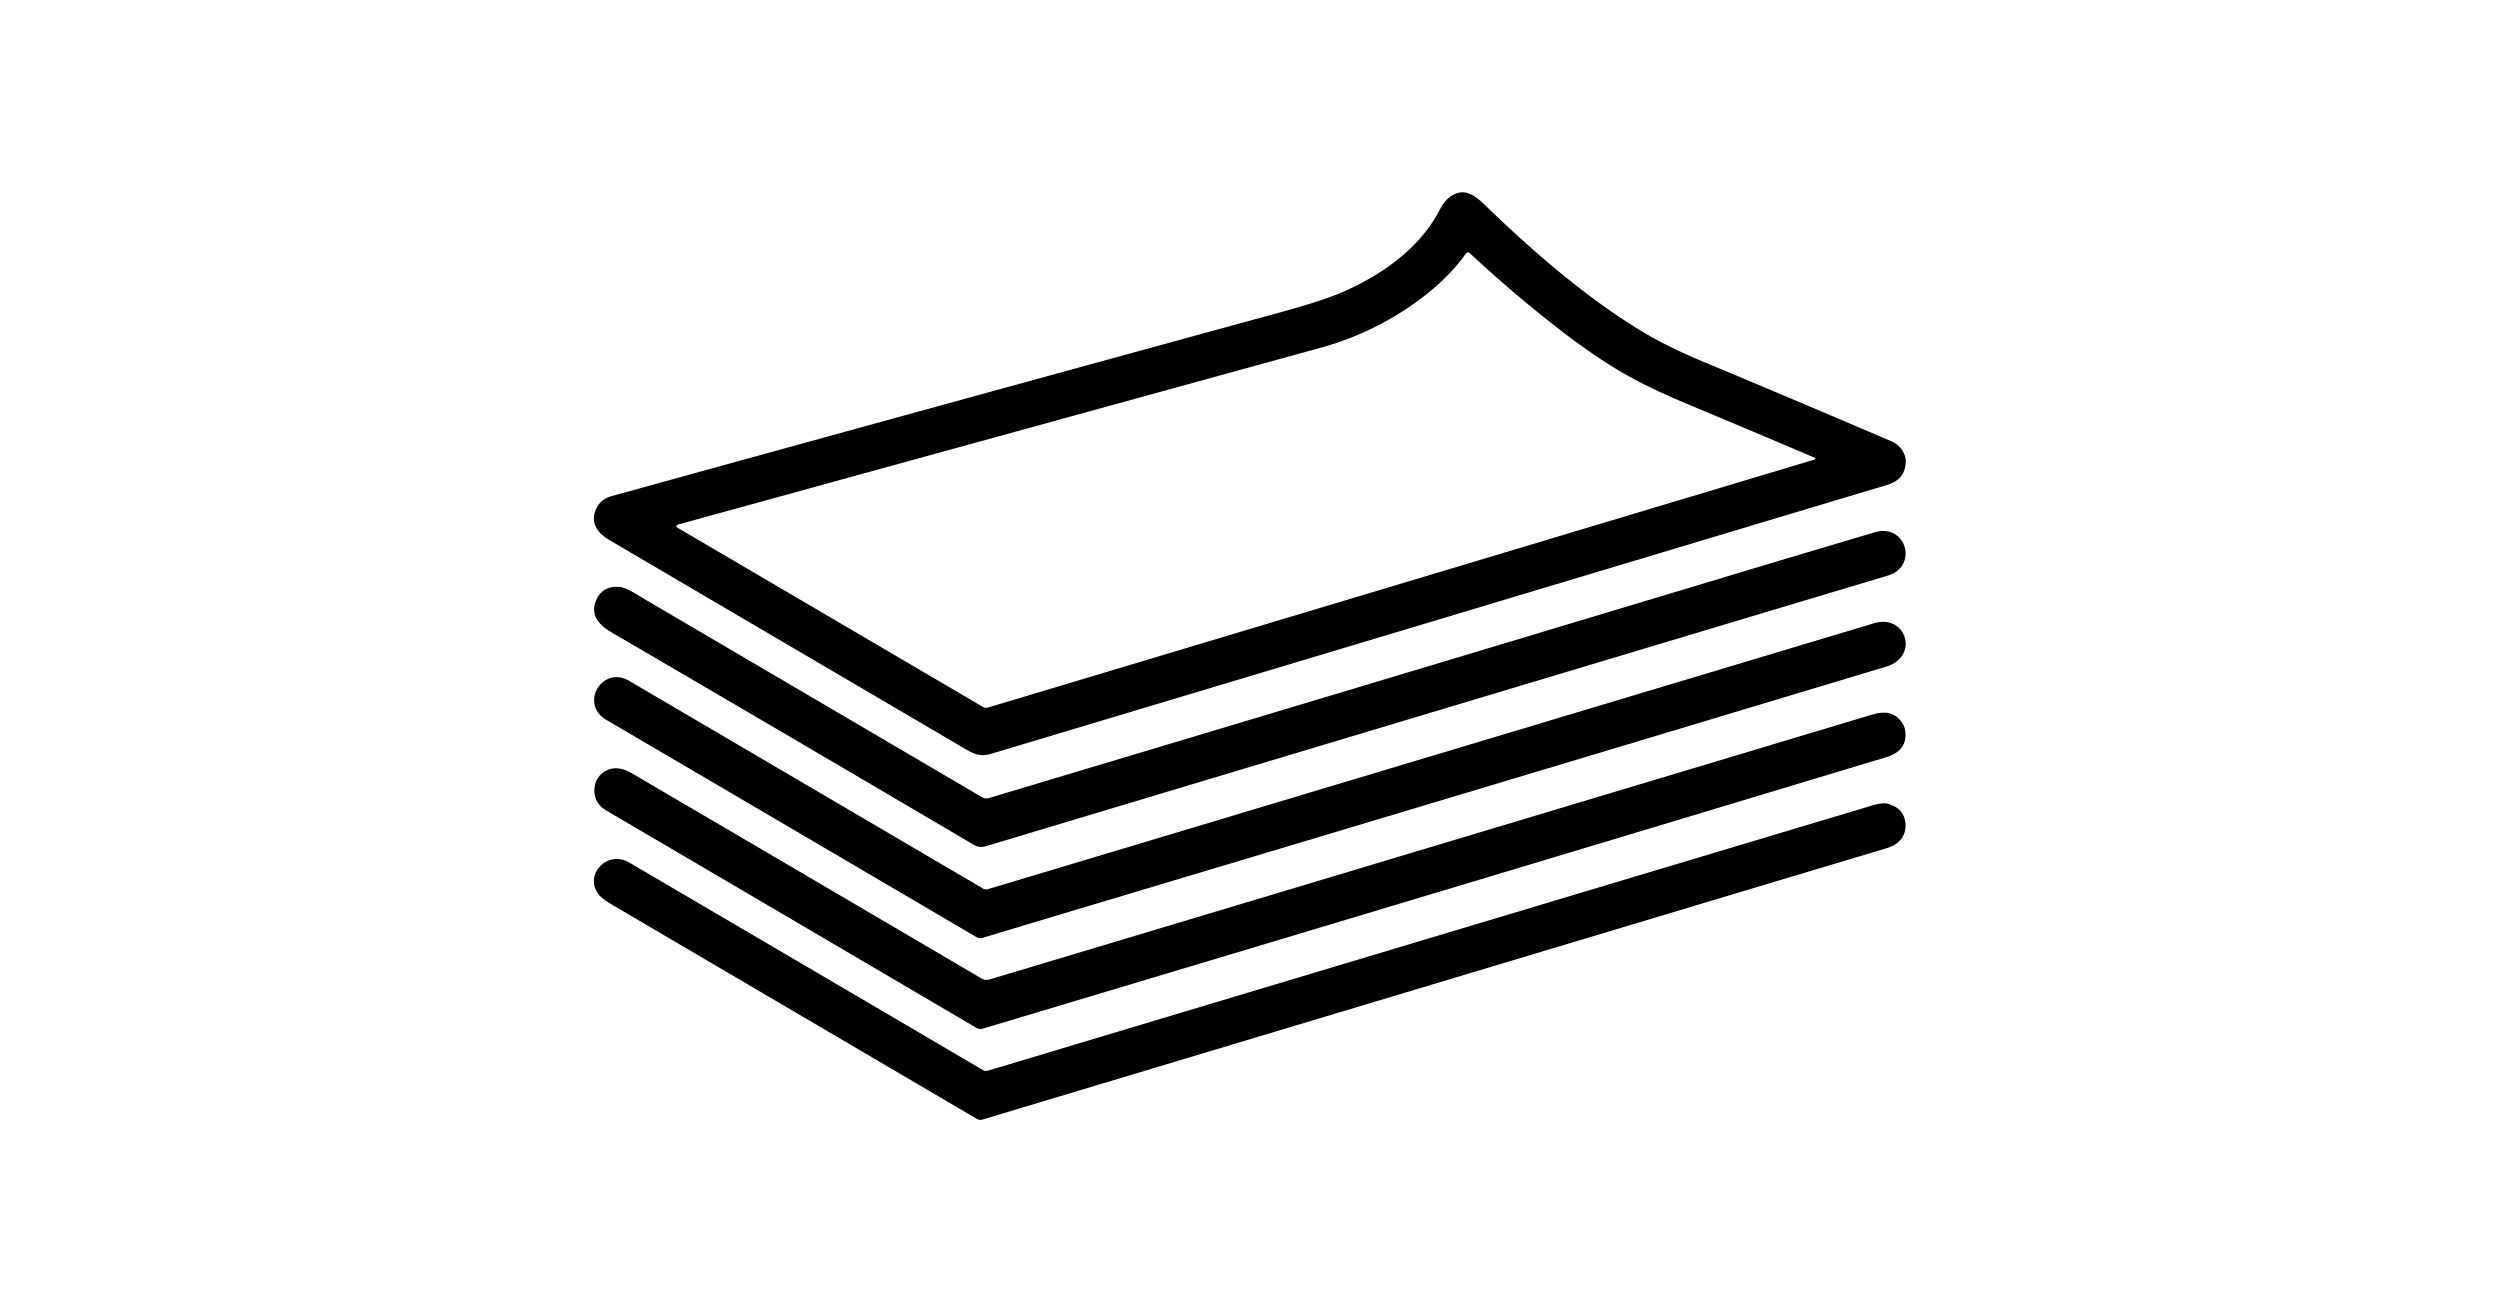 <?xml version="1.0" encoding="UTF-8" standalone="no"?>
<!DOCTYPE svg PUBLIC "-//W3C//DTD SVG 1.1//EN" "http://www.w3.org/Graphics/SVG/1.1/DTD/svg11.dtd">
<svg xmlns="http://www.w3.org/2000/svg" version="1.1" viewBox="0.00 0.00 735.00 386.00">
<path fill="#000000" d="
  M 394.63 85.91
  C 406.00 80.98 417.41 73.11 423.30 61.64
  Q 424.68 58.94 426.57 57.68
  C 430.49 55.06 433.62 57.42 436.62 60.32
  C 450.32 73.61 466.42 87.64 483.06 97.62
  Q 490.42 102.04 500.82 106.37
  Q 528.65 117.98 556.17 129.79
  C 558.53 130.80 560.43 133.31 560.29 135.94
  Q 560.04 140.99 554.92 142.53
  Q 422.78 182.20 291.40 221.61
  C 287.68 222.73 285.74 221.34 282.69 219.55
  Q 229.40 188.28 179.22 158.82
  C 175.83 156.83 173.57 153.94 175.06 150.08
  Q 176.33 146.81 179.83 145.85
  Q 277.71 118.83 376.44 91.82
  Q 388.82 88.43 394.63 85.91
  Z
  M 290.50 208.00
  L 533.18 135.20
  Q 534.23 134.88 533.22 134.45
  Q 515.36 126.84 496.80 119.09
  Q 486.46 114.77 479.87 111.18
  Q 469.35 105.45 456.69 95.47
  Q 443.86 85.37 432.07 74.38
  A 0.70 0.69 -50.9 0 0 431.03 74.49
  Q 426.04 81.47 418.32 87.35
  Q 404.73 97.71 388.18 102.27
  Q 294.10 128.14 199.20 154.26
  A 0.46 0.45 52.7 0 0 199.09 155.09
  L 288.96 207.82
  A 1.97 1.96 -38.2 0 0 290.50 208.00
  Z"
/>
<path fill="#000000" d="
  M 507.42 169.57
  Q 529.30 162.98 551.25 156.48
  C 560.34 153.79 564.16 166.49 554.97 169.24
  Q 419.04 209.98 289.71 248.82
  A 4.24 4.20 -37.9 0 1 286.36 248.42
  Q 233.61 217.34 179.85 185.95
  C 176.34 183.90 173.44 181.04 175.21 176.62
  Q 176.96 172.27 181.97 172.53
  C 184.09 172.64 187.83 175.16 190.13 176.51
  Q 239.45 205.47 288.70 234.37
  A 2.59 2.56 51.7 0 0 290.74 234.62
  Q 393.84 203.74 507.42 169.57
  Z"
/>
<path fill="#000000" d="
  M 364.89 252.93
  Q 292.26 274.67 288.97 275.71
  Q 287.95 276.03 287.03 275.49
  Q 233.41 243.98 178.30 211.67
  C 170.23 206.94 177.06 195.53 184.99 200.18
  Q 236.85 230.62 289.03 261.25
  A 1.78 1.76 -37.6 0 0 290.41 261.42
  Q 420.71 222.32 550.99 183.23
  C 560.39 180.41 564.44 193.02 554.49 196.01
  Q 457.03 225.34 364.89 252.93
  Z"
/>
<path fill="#000000" d="
  M 554.47 222.64
  C 466.03 249.34 377.72 275.82 289.01 302.40
  A 2.51 2.49 51.7 0 1 287.01 302.16
  Q 232.89 270.35 178.48 238.44
  Q 174.07 235.85 174.86 231.11
  C 175.42 227.77 178.59 225.46 181.99 225.94
  Q 183.82 226.20 185.67 227.29
  Q 237.92 257.91 288.60 287.70
  A 2.85 2.83 -37.7 0 0 290.85 287.98
  Q 420.20 249.18 549.96 210.23
  C 552.75 209.39 555.56 208.90 557.99 211.07
  Q 559.74 212.64 560.07 214.56
  Q 561.12 220.64 554.47 222.64
  Z"
/>
<path fill="#000000" d="
  M 290.34 314.81
  Q 419.69 275.98 549.51 237.09
  C 551.24 236.58 553.38 235.82 555.16 236.35
  Q 559.89 237.75 560.20 242.17
  C 560.48 246.02 558.07 248.36 554.65 249.38
  Q 421.08 289.42 288.82 329.16
  A 2.02 2.00 -37.9 0 1 287.23 328.97
  Q 233.99 297.71 180.39 266.25
  Q 177.16 264.35 176.15 263.12
  C 171.42 257.36 178.51 249.78 184.95 253.56
  Q 237.45 284.33 289.08 314.66
  A 1.60 1.58 51.5 0 0 290.34 314.81
  Z"
/>
</svg>
